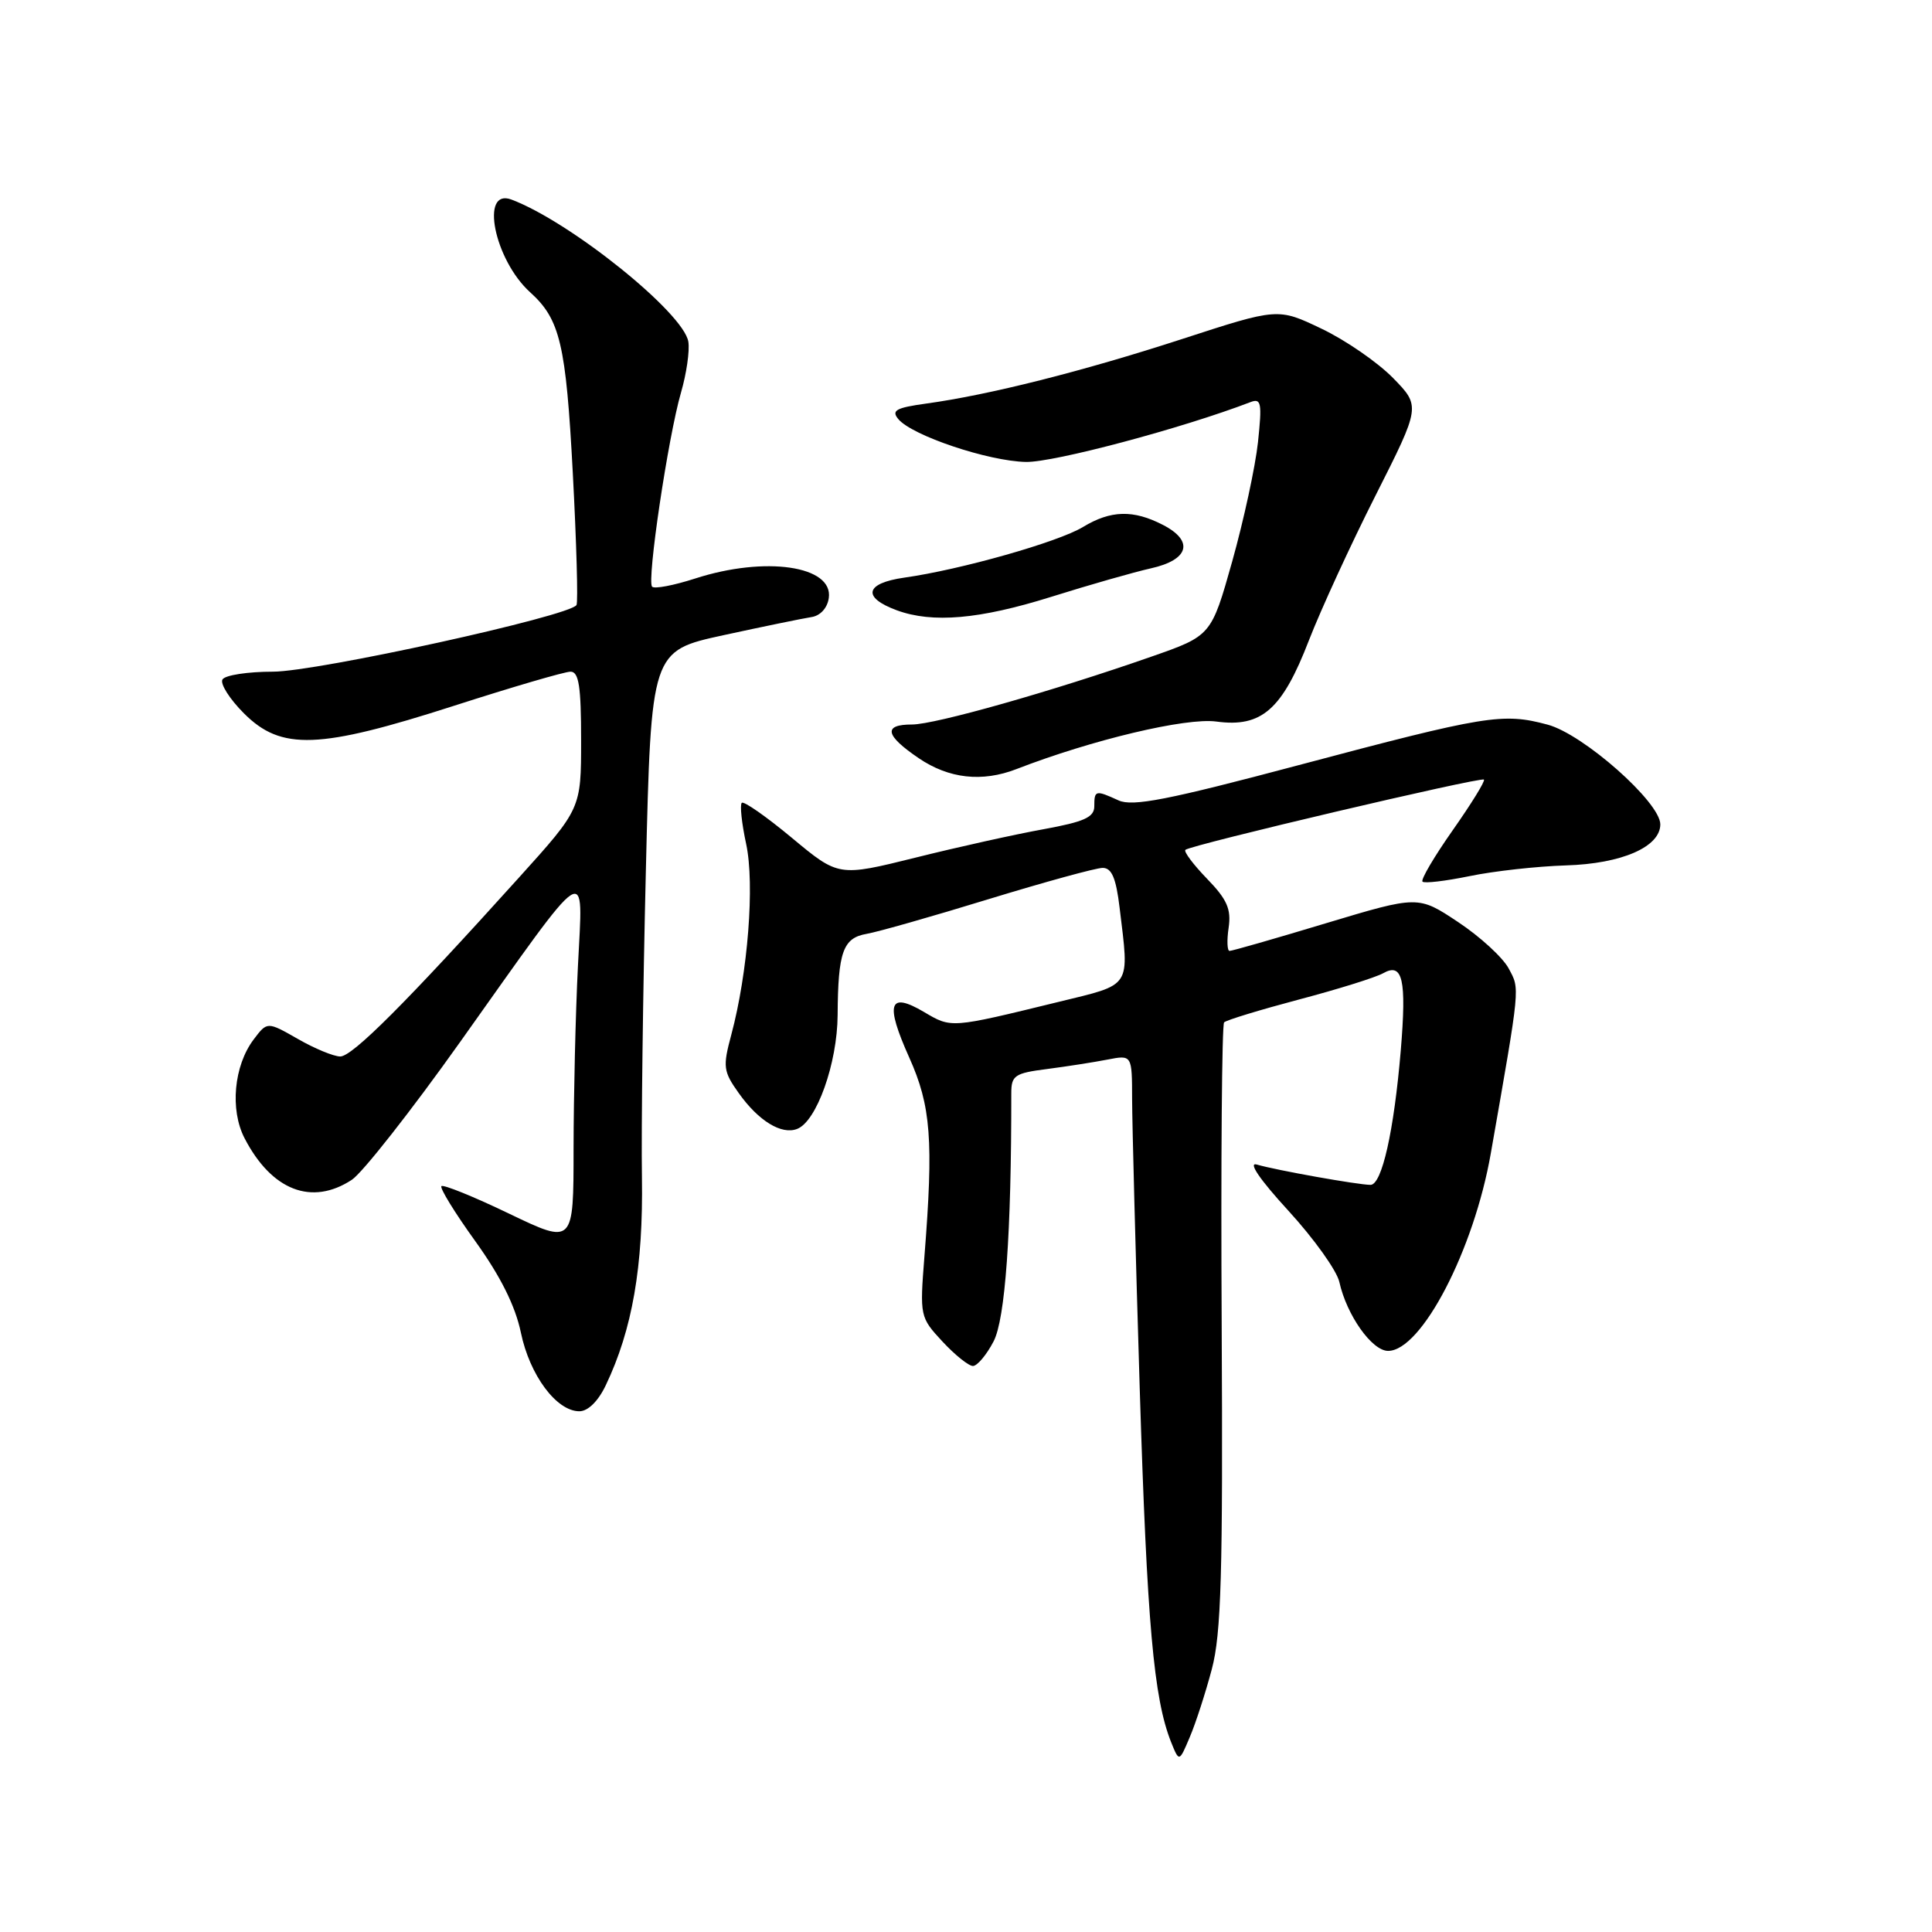 <?xml version="1.0" encoding="UTF-8" standalone="no"?>
<!DOCTYPE svg PUBLIC "-//W3C//DTD SVG 1.1//EN" "http://www.w3.org/Graphics/SVG/1.1/DTD/svg11.dtd" >
<svg xmlns="http://www.w3.org/2000/svg" xmlns:xlink="http://www.w3.org/1999/xlink" version="1.1" viewBox="0 0 256 256">
 <g >
 <path fill="currentColor"
d=" M 160.57 221.18 C 161.82 216.49 162.05 208.56 161.88 175.75 C 161.76 153.89 161.91 135.76 162.20 135.47 C 162.49 135.17 166.96 133.81 172.12 132.44 C 177.28 131.08 182.30 129.51 183.27 128.96 C 185.87 127.49 186.39 129.78 185.61 139.18 C 184.71 149.87 183.11 157.00 181.60 157.00 C 179.97 157.00 169.04 155.05 166.54 154.31 C 165.33 153.95 166.93 156.30 170.73 160.44 C 174.11 164.13 177.14 168.37 177.47 169.87 C 178.44 174.26 181.79 179.00 183.93 179.00 C 188.35 179.00 195.30 165.64 197.54 152.82 C 201.49 130.30 201.40 131.13 199.91 128.33 C 199.14 126.88 196.12 124.11 193.21 122.18 C 187.92 118.66 187.92 118.66 175.71 122.33 C 168.99 124.36 163.24 126.01 162.92 126.00 C 162.61 126.00 162.55 124.62 162.80 122.93 C 163.16 120.46 162.59 119.17 159.94 116.44 C 158.12 114.56 156.83 112.84 157.07 112.61 C 157.72 111.97 196.24 102.91 196.63 103.30 C 196.82 103.49 194.96 106.50 192.50 110.00 C 190.04 113.50 188.23 116.57 188.49 116.82 C 188.74 117.08 191.55 116.74 194.73 116.09 C 197.90 115.43 203.65 114.79 207.50 114.67 C 214.89 114.45 220.00 112.22 220.00 109.23 C 220.00 106.31 209.81 97.29 205.07 96.02 C 199.12 94.42 196.93 94.78 172.02 101.40 C 154.73 106.00 150.09 106.90 148.22 106.06 C 145.16 104.66 145.00 104.70 145.00 106.83 C 145.00 108.30 143.67 108.89 138.25 109.88 C 134.54 110.55 126.91 112.24 121.31 113.64 C 111.12 116.17 111.12 116.17 104.94 111.03 C 101.55 108.21 98.55 106.11 98.29 106.38 C 98.02 106.64 98.28 109.10 98.87 111.83 C 100.02 117.18 99.10 128.89 96.90 137.11 C 95.76 141.36 95.83 141.96 97.90 144.86 C 100.51 148.53 103.55 150.39 105.62 149.59 C 108.21 148.60 110.95 140.89 110.99 134.50 C 111.04 126.13 111.70 124.28 114.84 123.74 C 116.30 123.49 123.58 121.42 131.00 119.14 C 138.43 116.87 145.22 115.00 146.11 115.00 C 147.31 115.00 147.88 116.35 148.35 120.25 C 149.65 131.02 150.07 130.36 140.25 132.76 C 125.89 136.27 126.09 136.25 122.43 134.09 C 117.78 131.35 117.26 132.95 120.48 140.13 C 123.36 146.55 123.71 151.08 122.49 166.50 C 121.87 174.39 121.90 174.55 124.87 177.75 C 126.53 179.54 128.35 181.00 128.92 181.00 C 129.48 181.00 130.72 179.54 131.65 177.75 C 133.20 174.80 134.02 163.31 134.00 144.88 C 134.00 142.50 134.44 142.20 138.75 141.65 C 141.36 141.31 144.96 140.75 146.75 140.40 C 150.00 139.77 150.00 139.77 150.01 145.64 C 150.02 148.86 150.47 166.12 151.02 184.00 C 151.99 215.15 152.87 225.05 155.18 230.85 C 156.25 233.50 156.25 233.50 157.65 230.18 C 158.43 228.36 159.74 224.31 160.57 221.18 Z  M 80.27 183.55 C 83.79 176.18 85.24 167.80 85.06 156.00 C 84.96 149.68 85.19 131.39 85.58 115.38 C 86.28 86.25 86.28 86.25 95.89 84.16 C 101.18 83.01 106.40 81.94 107.50 81.77 C 108.69 81.60 109.63 80.57 109.82 79.24 C 110.43 74.97 101.40 73.65 92.10 76.66 C 89.28 77.57 86.72 78.06 86.41 77.74 C 85.68 77.02 88.53 57.89 90.24 52.00 C 90.96 49.52 91.40 46.51 91.21 45.29 C 90.62 41.47 75.57 29.37 67.76 26.44 C 63.57 24.88 65.50 34.43 70.24 38.72 C 74.22 42.32 74.99 45.57 75.90 62.70 C 76.39 71.94 76.61 79.80 76.39 80.17 C 75.50 81.64 41.99 89.00 36.17 89.00 C 32.84 89.00 29.83 89.46 29.48 90.03 C 29.14 90.59 30.41 92.61 32.33 94.53 C 37.27 99.47 42.23 99.29 60.22 93.50 C 67.90 91.03 74.82 89.00 75.60 89.00 C 76.70 89.00 77.00 90.95 77.00 98.08 C 77.00 107.16 77.00 107.16 68.75 116.30 C 53.77 132.91 46.68 140.00 45.08 139.99 C 44.21 139.98 41.68 138.94 39.46 137.66 C 35.41 135.35 35.41 135.35 33.60 137.75 C 30.99 141.22 30.45 147.04 32.40 150.81 C 35.99 157.75 41.31 159.81 46.62 156.33 C 48.02 155.41 54.48 147.20 60.96 138.08 C 78.46 113.46 77.25 114.24 76.58 128.00 C 76.26 134.32 76.01 145.22 76.00 152.20 C 76.00 164.91 76.00 164.91 67.47 160.82 C 62.78 158.56 58.74 156.93 58.49 157.17 C 58.25 157.42 60.27 160.71 62.99 164.48 C 66.33 169.13 68.28 173.04 69.02 176.58 C 70.19 182.23 73.74 187.00 76.77 187.00 C 77.91 187.00 79.27 185.66 80.27 183.55 Z  M 134.68 101.91 C 144.69 98.03 157.16 95.06 161.18 95.61 C 167.18 96.42 169.90 94.03 173.45 84.82 C 175.01 80.80 178.97 72.18 182.26 65.67 C 188.24 53.83 188.24 53.83 184.58 50.08 C 182.56 48.02 178.31 45.08 175.12 43.56 C 169.33 40.79 169.33 40.79 156.61 44.93 C 143.44 49.21 131.02 52.34 122.69 53.48 C 118.72 54.03 118.08 54.39 119.03 55.53 C 120.85 57.72 130.95 61.11 135.95 61.21 C 139.65 61.28 156.69 56.74 165.70 53.28 C 167.12 52.74 167.24 53.39 166.69 58.58 C 166.34 61.84 164.80 68.94 163.28 74.37 C 160.50 84.24 160.50 84.24 152.50 87.03 C 139.37 91.62 123.90 96.00 120.85 96.00 C 116.99 96.00 117.27 97.43 121.73 100.46 C 125.73 103.18 130.13 103.67 134.68 101.91 Z  M 139.24 79.10 C 144.33 77.50 150.30 75.80 152.49 75.31 C 157.54 74.19 158.25 71.70 154.11 69.56 C 150.17 67.52 147.18 67.60 143.50 69.83 C 140.23 71.82 127.29 75.49 119.82 76.54 C 114.62 77.28 114.19 79.16 118.84 80.87 C 123.57 82.60 129.78 82.06 139.24 79.10 Z "/>
</g>
</svg>